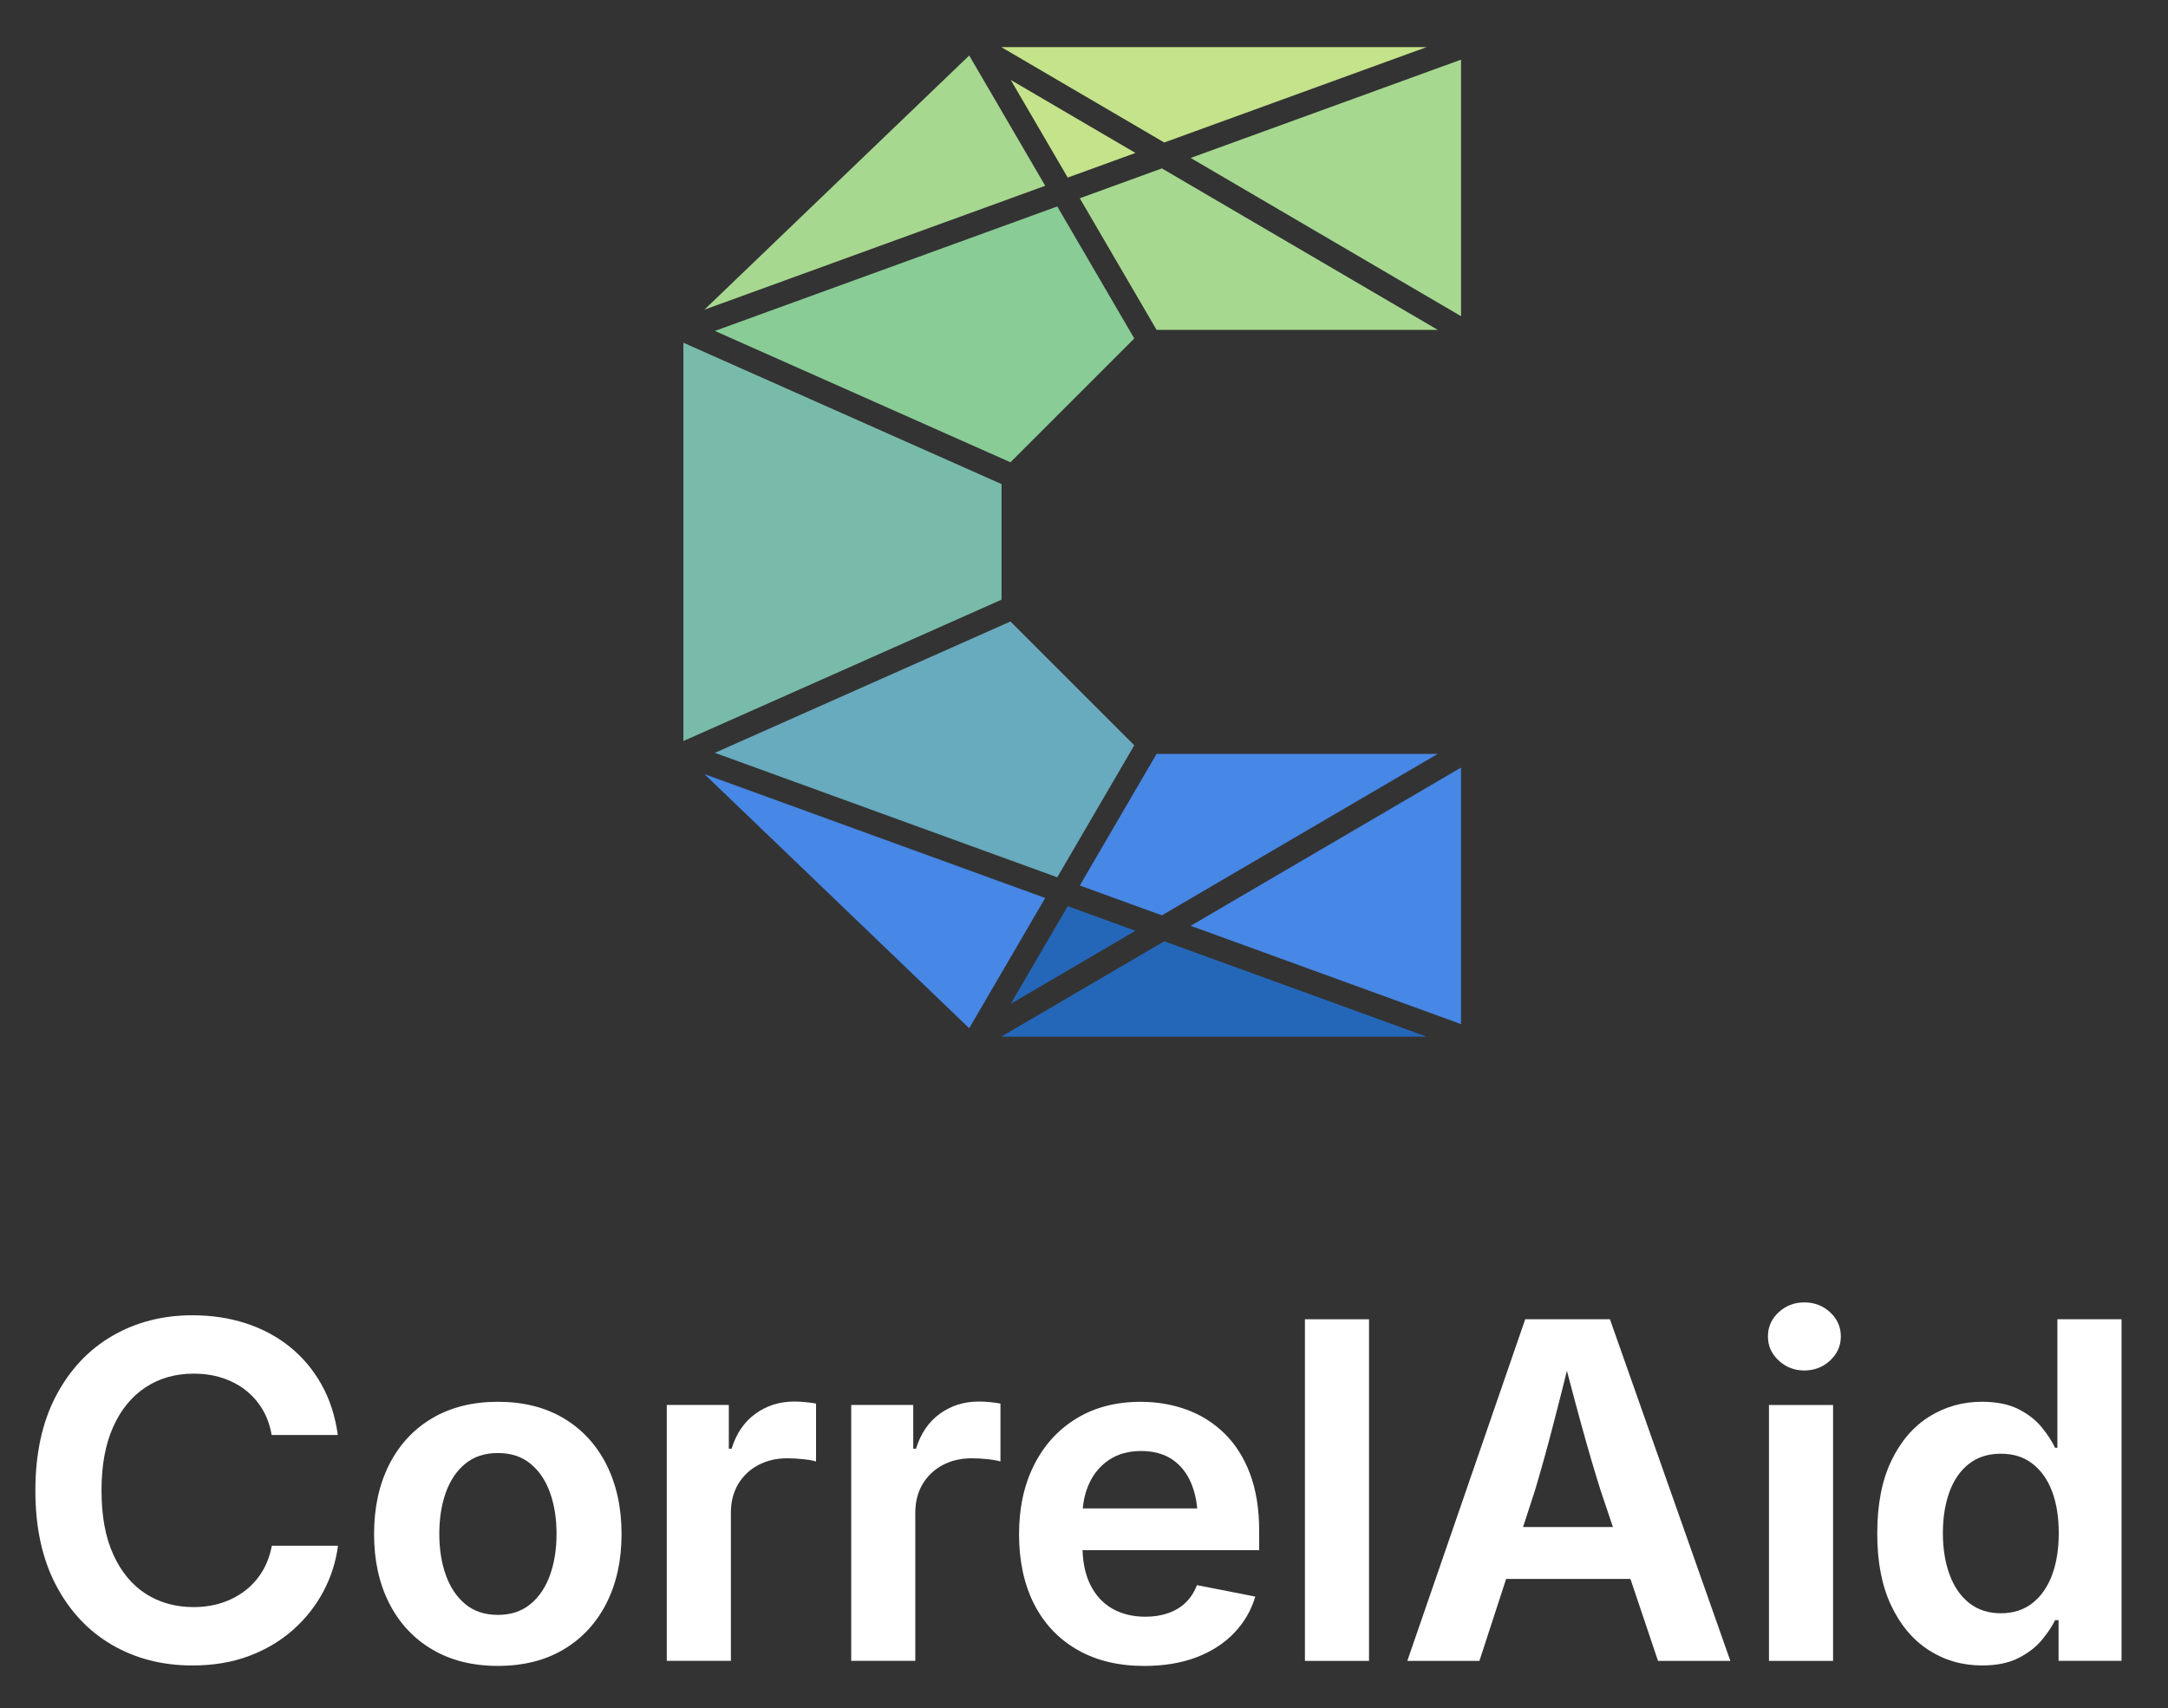 <?xml version="1.0" encoding="UTF-8"?>
<svg id="Invertiert" xmlns="http://www.w3.org/2000/svg" viewBox="0 0 920 725">
  <rect x="0" y="0" width="920" height="725" fill="#333333" stroke="none"/>
  <defs>
    <style>
      .cls-1 {
        fill: #4787e5;
      }

      .cls-2 {
        fill: #a7d890;
      }

      .cls-3 {
        fill: #2467b8;
      }

      .cls-4 {
        fill: #c4e38a;
      }

      .cls-5 {
        fill: #79bbaa;
      }

      .cls-6 {
        fill: #68aabe;
      }

      .cls-7 {
        fill: #fff;
      }

      .cls-8 {
        fill: #89cc96;
      }
    </style>
  </defs>
  <g>
    <polygon class="cls-1" points="620 325.79 620 434.68 505.26 392.96 620 325.79"/>
    <polygon class="cls-3" points="605.37 440 424.9 440 494.05 399.52 605.37 440"/>
    <polygon class="cls-3" points="481.84 395.08 428.92 426.06 453.09 384.63 481.84 395.08"/>
    <polygon class="cls-1" points="610.1 320 493.05 388.52 458.21 375.85 490.79 320 610.1 320"/>
    <polygon class="cls-1" points="443.54 381.15 411.29 436.44 298.92 328.57 443.54 381.15"/>
    <polygon class="cls-6" points="481.34 316.34 448.66 372.37 303.35 319.54 428.79 263.79 481.34 316.34"/>
    <polygon class="cls-5" points="425 205.47 425 254.53 290 314.53 290 145.47 425 205.47"/>
    <polygon class="cls-4" points="605.37 20 494.05 60.48 424.9 20 605.37 20"/>
    <polygon class="cls-2" points="620 25.32 620 134.21 505.26 67.04 620 25.32"/>
    <polygon class="cls-4" points="481.84 64.92 453.09 75.37 428.92 33.94 481.84 64.92"/>
    <polygon class="cls-2" points="610.1 140 490.79 140 458.21 84.15 493.05 71.48 610.1 140"/>
    <polygon class="cls-8" points="481.34 143.66 428.79 196.21 303.35 140.46 448.66 87.63 481.34 143.66"/>
    <polygon class="cls-2" points="443.54 78.85 298.92 131.44 411.29 23.56 443.54 78.85"/>
  </g>
  <g>
    <path class="cls-7" d="M111.23,667.12c-1.98,3.21-4.44,5.93-7.38,8.16-2.95,2.23-6.25,3.94-9.91,5.1-3.66,1.17-7.59,1.75-11.8,1.75-7.64,0-14.39-1.88-20.26-5.63-5.86-3.76-10.46-9.31-13.8-16.66-3.34-7.35-5-16.4-5-27.15s1.63-19.61,4.91-26.96c3.27-7.35,7.85-12.97,13.75-16.86,5.89-3.89,12.73-5.83,20.5-5.83,4.21,0,8.16.58,11.85,1.75,3.69,1.17,6.99,2.87,9.91,5.1,2.91,2.23,5.34,4.95,7.29,8.16s3.27,6.88,3.98,11.03h28.08c-1.1-8.03-3.42-15.19-6.95-21.47-3.53-6.28-8.01-11.61-13.46-15.98-5.44-4.37-11.66-7.69-18.65-9.96-6.99-2.27-14.54-3.4-22.64-3.4-12.63,0-23.98,2.93-34.05,8.79-10.07,5.86-18.02,14.35-23.85,25.45-5.83,11.11-8.74,24.5-8.74,40.17s2.9,28.95,8.69,40.03c5.8,11.08,13.71,19.54,23.75,25.41,10.04,5.86,21.44,8.79,34.2,8.79,8.87,0,16.89-1.35,24.04-4.03,7.16-2.69,13.39-6.4,18.7-11.12,5.31-4.73,9.58-10.14,12.82-16.22,3.24-6.09,5.31-12.56,6.22-19.43h-28.08c-.78,4.15-2.15,7.82-4.13,11.03Z"/>
    <path class="cls-7" d="M239.18,601.98c-7.84-4.66-17.13-6.99-27.88-6.99s-20.06,2.33-27.93,6.99c-7.87,4.66-13.94,11.22-18.22,19.67-4.27,8.45-6.41,18.28-6.41,29.49s2.14,20.92,6.41,29.34c4.27,8.42,10.35,14.96,18.22,19.62,7.87,4.66,17.18,6.99,27.93,6.99s20.04-2.33,27.88-6.99c7.84-4.66,13.89-11.2,18.17-19.62,4.27-8.42,6.41-18.2,6.41-29.34s-2.14-21.03-6.41-29.49c-4.27-8.45-10.33-15.01-18.17-19.67ZM233.4,668.53c-1.85,5.18-4.61,9.29-8.31,12.34-3.69,3.04-8.29,4.57-13.8,4.57s-10.19-1.52-13.84-4.57c-3.66-3.04-6.41-7.16-8.26-12.34-1.85-5.18-2.77-11.01-2.77-17.49s.92-12.39,2.77-17.54c1.85-5.15,4.6-9.23,8.26-12.24,3.66-3.01,8.27-4.52,13.84-4.52s10.1,1.51,13.8,4.52c3.69,3.01,6.46,7.11,8.31,12.29,1.85,5.18,2.77,11.01,2.77,17.49s-.92,12.31-2.77,17.49Z"/>
    <path class="cls-7" d="M336.97,594.89c-6.15,0-11.61,1.72-16.37,5.15-4.76,3.43-8.15,8.39-10.15,14.86h-1.17v-18.56h-26.33v108.61h27.2v-62.86c0-4.6,1.02-8.63,3.06-12.1,2.04-3.46,4.87-6.17,8.5-8.11,3.63-1.94,7.74-2.91,12.34-2.91,2.2,0,4.5.13,6.9.39,2.4.26,4.18.58,5.34.97v-24.58c-1.3-.26-2.8-.47-4.52-.63-1.72-.16-3.32-.24-4.81-.24Z"/>
    <path class="cls-7" d="M415.23,594.89c-6.15,0-11.61,1.72-16.37,5.15-4.76,3.43-8.15,8.39-10.15,14.86h-1.17v-18.56h-26.33v108.61h27.2v-62.86c0-4.6,1.02-8.63,3.06-12.1,2.04-3.46,4.87-6.17,8.5-8.11,3.63-1.94,7.74-2.91,12.34-2.91,2.2,0,4.5.13,6.9.39,2.4.26,4.18.58,5.34.97v-24.58c-1.3-.26-2.8-.47-4.52-.63-1.72-.16-3.32-.24-4.81-.24Z"/>
    <path class="cls-7" d="M519.52,608.35c-4.63-4.5-9.97-7.85-16.03-10.05-6.06-2.2-12.55-3.3-19.48-3.3-10.43,0-19.51,2.37-27.25,7.09-7.74,4.73-13.73,11.32-17.97,19.77-4.24,8.45-6.36,18.25-6.36,29.39s2.14,21.28,6.41,29.63c4.27,8.35,10.39,14.82,18.36,19.38,7.97,4.57,17.42,6.85,28.37,6.85,8.29,0,15.64-1.21,22.05-3.64,6.41-2.43,11.76-5.86,16.03-10.3,4.27-4.44,7.29-9.6,9.04-15.5l-24.77-4.86c-1.1,2.91-2.69,5.38-4.76,7.38-2.07,2.01-4.57,3.51-7.48,4.52-2.91,1.01-6.12,1.51-9.62,1.51-5.31,0-9.97-1.13-13.99-3.4-4.02-2.27-7.14-5.65-9.38-10.15-2.02-4.07-3.12-8.98-3.31-14.72h74.96v-7.97c0-9.46-1.31-17.63-3.93-24.53-2.62-6.9-6.25-12.6-10.88-17.1ZM470.75,619.57c3.72-2.46,8.21-3.69,13.46-3.69s9.75,1.21,13.31,3.64c3.56,2.43,6.25,5.85,8.06,10.25,1.28,3.12,2.1,6.62,2.48,10.49h-48.57c.34-3.85,1.25-7.42,2.76-10.69,1.94-4.21,4.78-7.54,8.5-10.01Z"/>
    <rect class="cls-7" x="553.75" y="559.96" width="27.2" height="145"/>
    <path class="cls-7" d="M647.23,559.96l-50.03,145h30.6l11.33-34.78h52.75l11.7,34.78h30.7l-51.1-145h-35.95ZM646.32,648.13l5.09-15.64c2.46-8.22,5.04-17.5,7.72-27.83,1.83-7.05,3.77-14.67,5.8-22.82,2.11,8.09,4.13,15.64,6.05,22.63,2.82,10.27,5.55,19.61,8.21,28.03l5.26,15.64h-38.14Z"/>
    <rect class="cls-7" x="750.67" y="596.35" width="27.2" height="108.61"/>
    <path class="cls-7" d="M765.65,552.8c-4.23,0-7.86,1.4-10.88,4.2-3.02,2.8-4.54,6.21-4.54,10.25s1.51,7.37,4.54,10.2c3.03,2.83,6.65,4.25,10.88,4.25s7.95-1.41,10.98-4.25c3.03-2.83,4.54-6.23,4.54-10.2s-1.51-7.45-4.54-10.25c-3.02-2.8-6.68-4.2-10.98-4.2Z"/>
    <path class="cls-7" d="M873.06,559.96v54.55h-.97c-1.3-2.72-3.17-5.6-5.63-8.65-2.46-3.04-5.75-5.62-9.86-7.72-4.11-2.1-9.31-3.16-15.59-3.16-8.16,0-15.61,2.11-22.34,6.31-6.74,4.21-12.1,10.46-16.08,18.75-3.98,8.29-5.97,18.56-5.97,30.8s1.94,22.14,5.83,30.46c3.89,8.32,9.2,14.67,15.93,19.04,6.74,4.37,14.31,6.56,22.73,6.56,6.15,0,11.27-1.04,15.35-3.11,4.08-2.07,7.37-4.58,9.86-7.53,2.49-2.95,4.42-5.81,5.78-8.6h1.46v17.29h26.72v-145h-27.2ZM870.78,668.58c-1.91,5.08-4.7,9.05-8.36,11.9-3.66,2.85-8.11,4.27-13.36,4.27s-9.8-1.46-13.46-4.37c-3.66-2.91-6.43-6.95-8.31-12.1-1.88-5.15-2.82-10.99-2.82-17.54s.92-12.35,2.77-17.44c1.85-5.08,4.6-9.07,8.26-11.95,3.66-2.88,8.18-4.32,13.55-4.32s9.7,1.39,13.36,4.18c3.66,2.79,6.44,6.69,8.36,11.71,1.91,5.02,2.87,10.96,2.87,17.83s-.96,12.74-2.87,17.83Z"/>
  </g>
</svg>